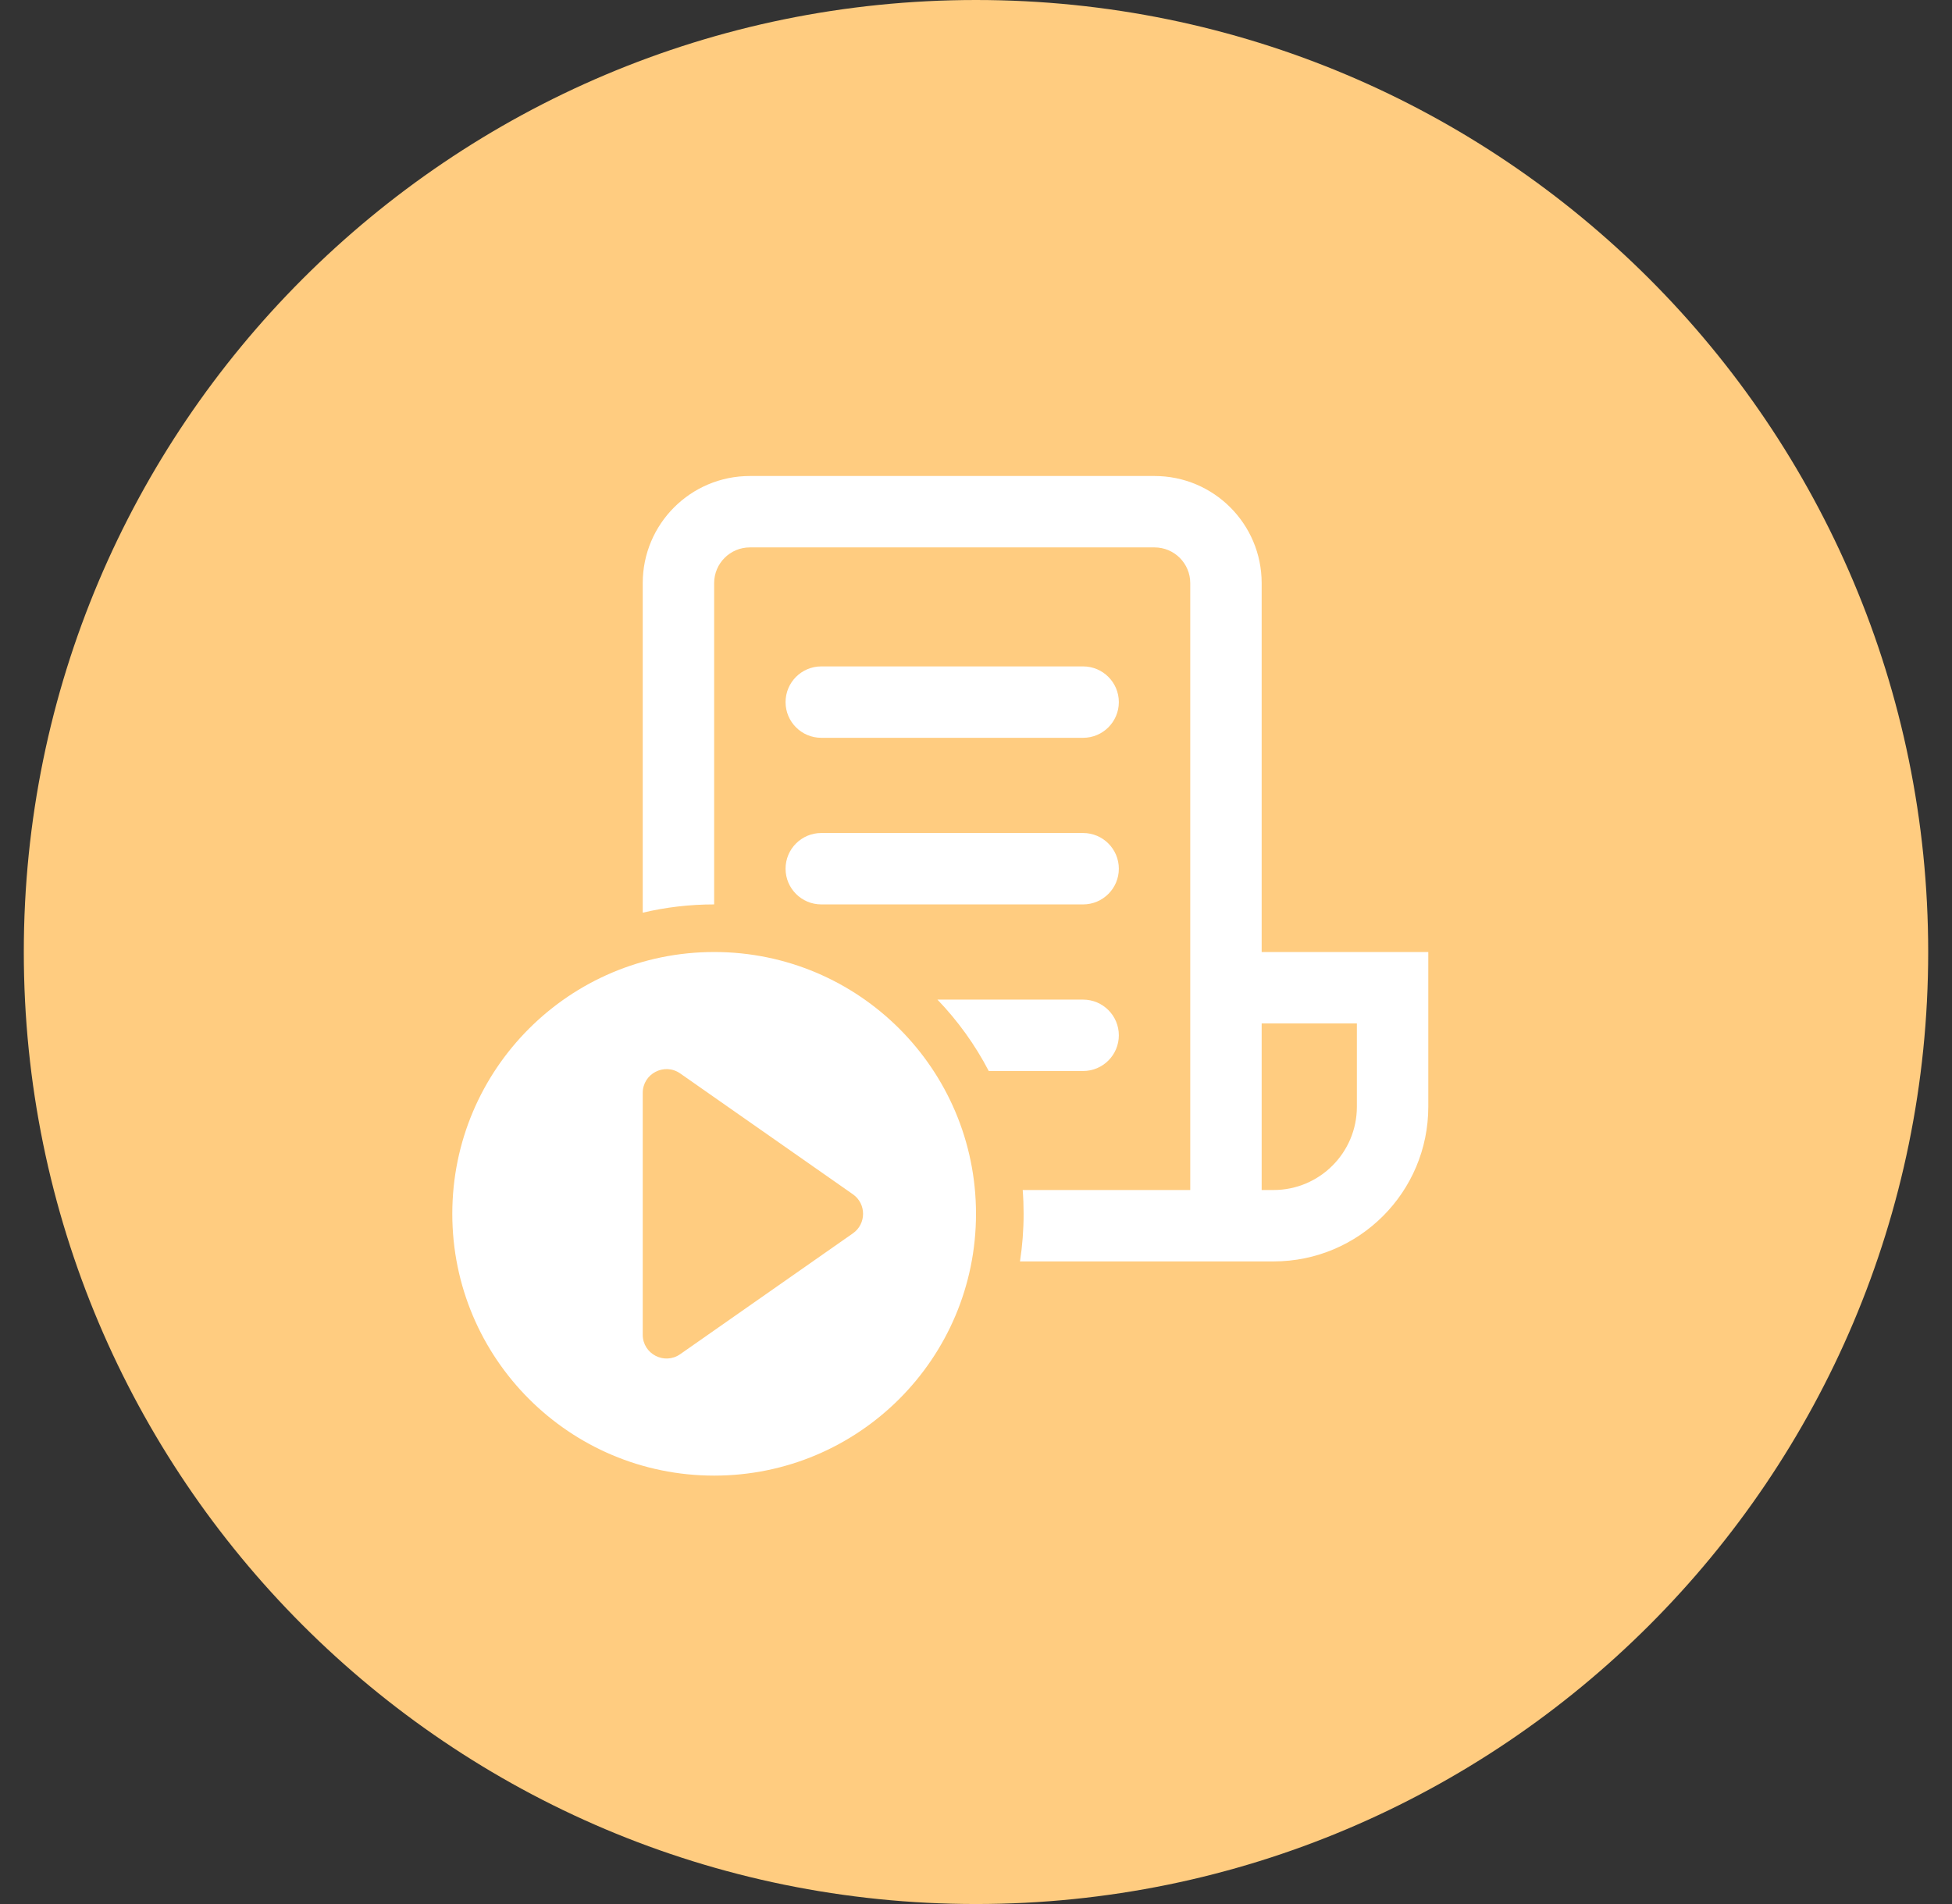 <svg width="41" height="40" viewBox="0 0 41 40" fill="none" xmlns="http://www.w3.org/2000/svg">
<rect x="0" y="0" width="41" height="40" fill="#333333" stroke="none"/>
<path fill-rule="evenodd" clip-rule="evenodd" d="M20.5 40C31.546 40 40.5 31.046 40.5 20C40.5 8.954 31.546 0 20.5 0C9.454 0 0.5 8.954 0.5 20C0.5 31.046 9.454 40 20.5 40Z" fill="#FFCC80"/>
<path d="M13.5 12.25C13.5 11.007 14.507 10 15.75 10H24.25C25.493 10 26.5 11.007 26.5 12.25V20H30V23.25C30 25.045 28.545 26.5 26.75 26.5H21.424C21.474 26.174 21.5 25.84 21.5 25.5C21.5 25.332 21.494 25.165 21.481 25H25V12.25C25 11.836 24.664 11.5 24.25 11.5H15.75C15.336 11.5 15 11.836 15 12.25V19C14.484 19 13.982 19.06 13.5 19.174V12.25ZM26.5 25H26.75C27.716 25 28.5 24.216 28.5 23.25V21.5H26.5V25ZM22.75 22.5H20.768C20.481 21.949 20.117 21.444 19.69 21H22.75C23.164 21 23.5 21.336 23.5 21.75C23.5 22.164 23.164 22.5 22.75 22.5ZM16.5 14.75C16.5 14.336 16.836 14 17.25 14H22.75C23.164 14 23.5 14.336 23.5 14.75C23.5 15.164 23.164 15.5 22.75 15.5H17.25C16.836 15.5 16.5 15.164 16.5 14.75ZM16.5 18.25C16.5 17.836 16.836 17.5 17.25 17.5H22.75C23.164 17.5 23.5 17.836 23.5 18.25C23.5 18.664 23.164 19 22.75 19H17.25C16.836 19 16.5 18.664 16.5 18.25ZM15 20C18.038 20 20.5 22.462 20.5 25.5C20.5 28.538 18.038 31 15 31C11.962 31 9.5 28.538 9.5 25.5C9.5 22.462 11.962 20 15 20ZM13.5 22.96V28.04C13.5 28.444 13.955 28.681 14.287 28.449L17.915 25.91C18.199 25.711 18.199 25.289 17.915 25.09L14.287 22.551C13.955 22.319 13.5 22.556 13.5 22.96Z" fill="white"/>
</svg>
